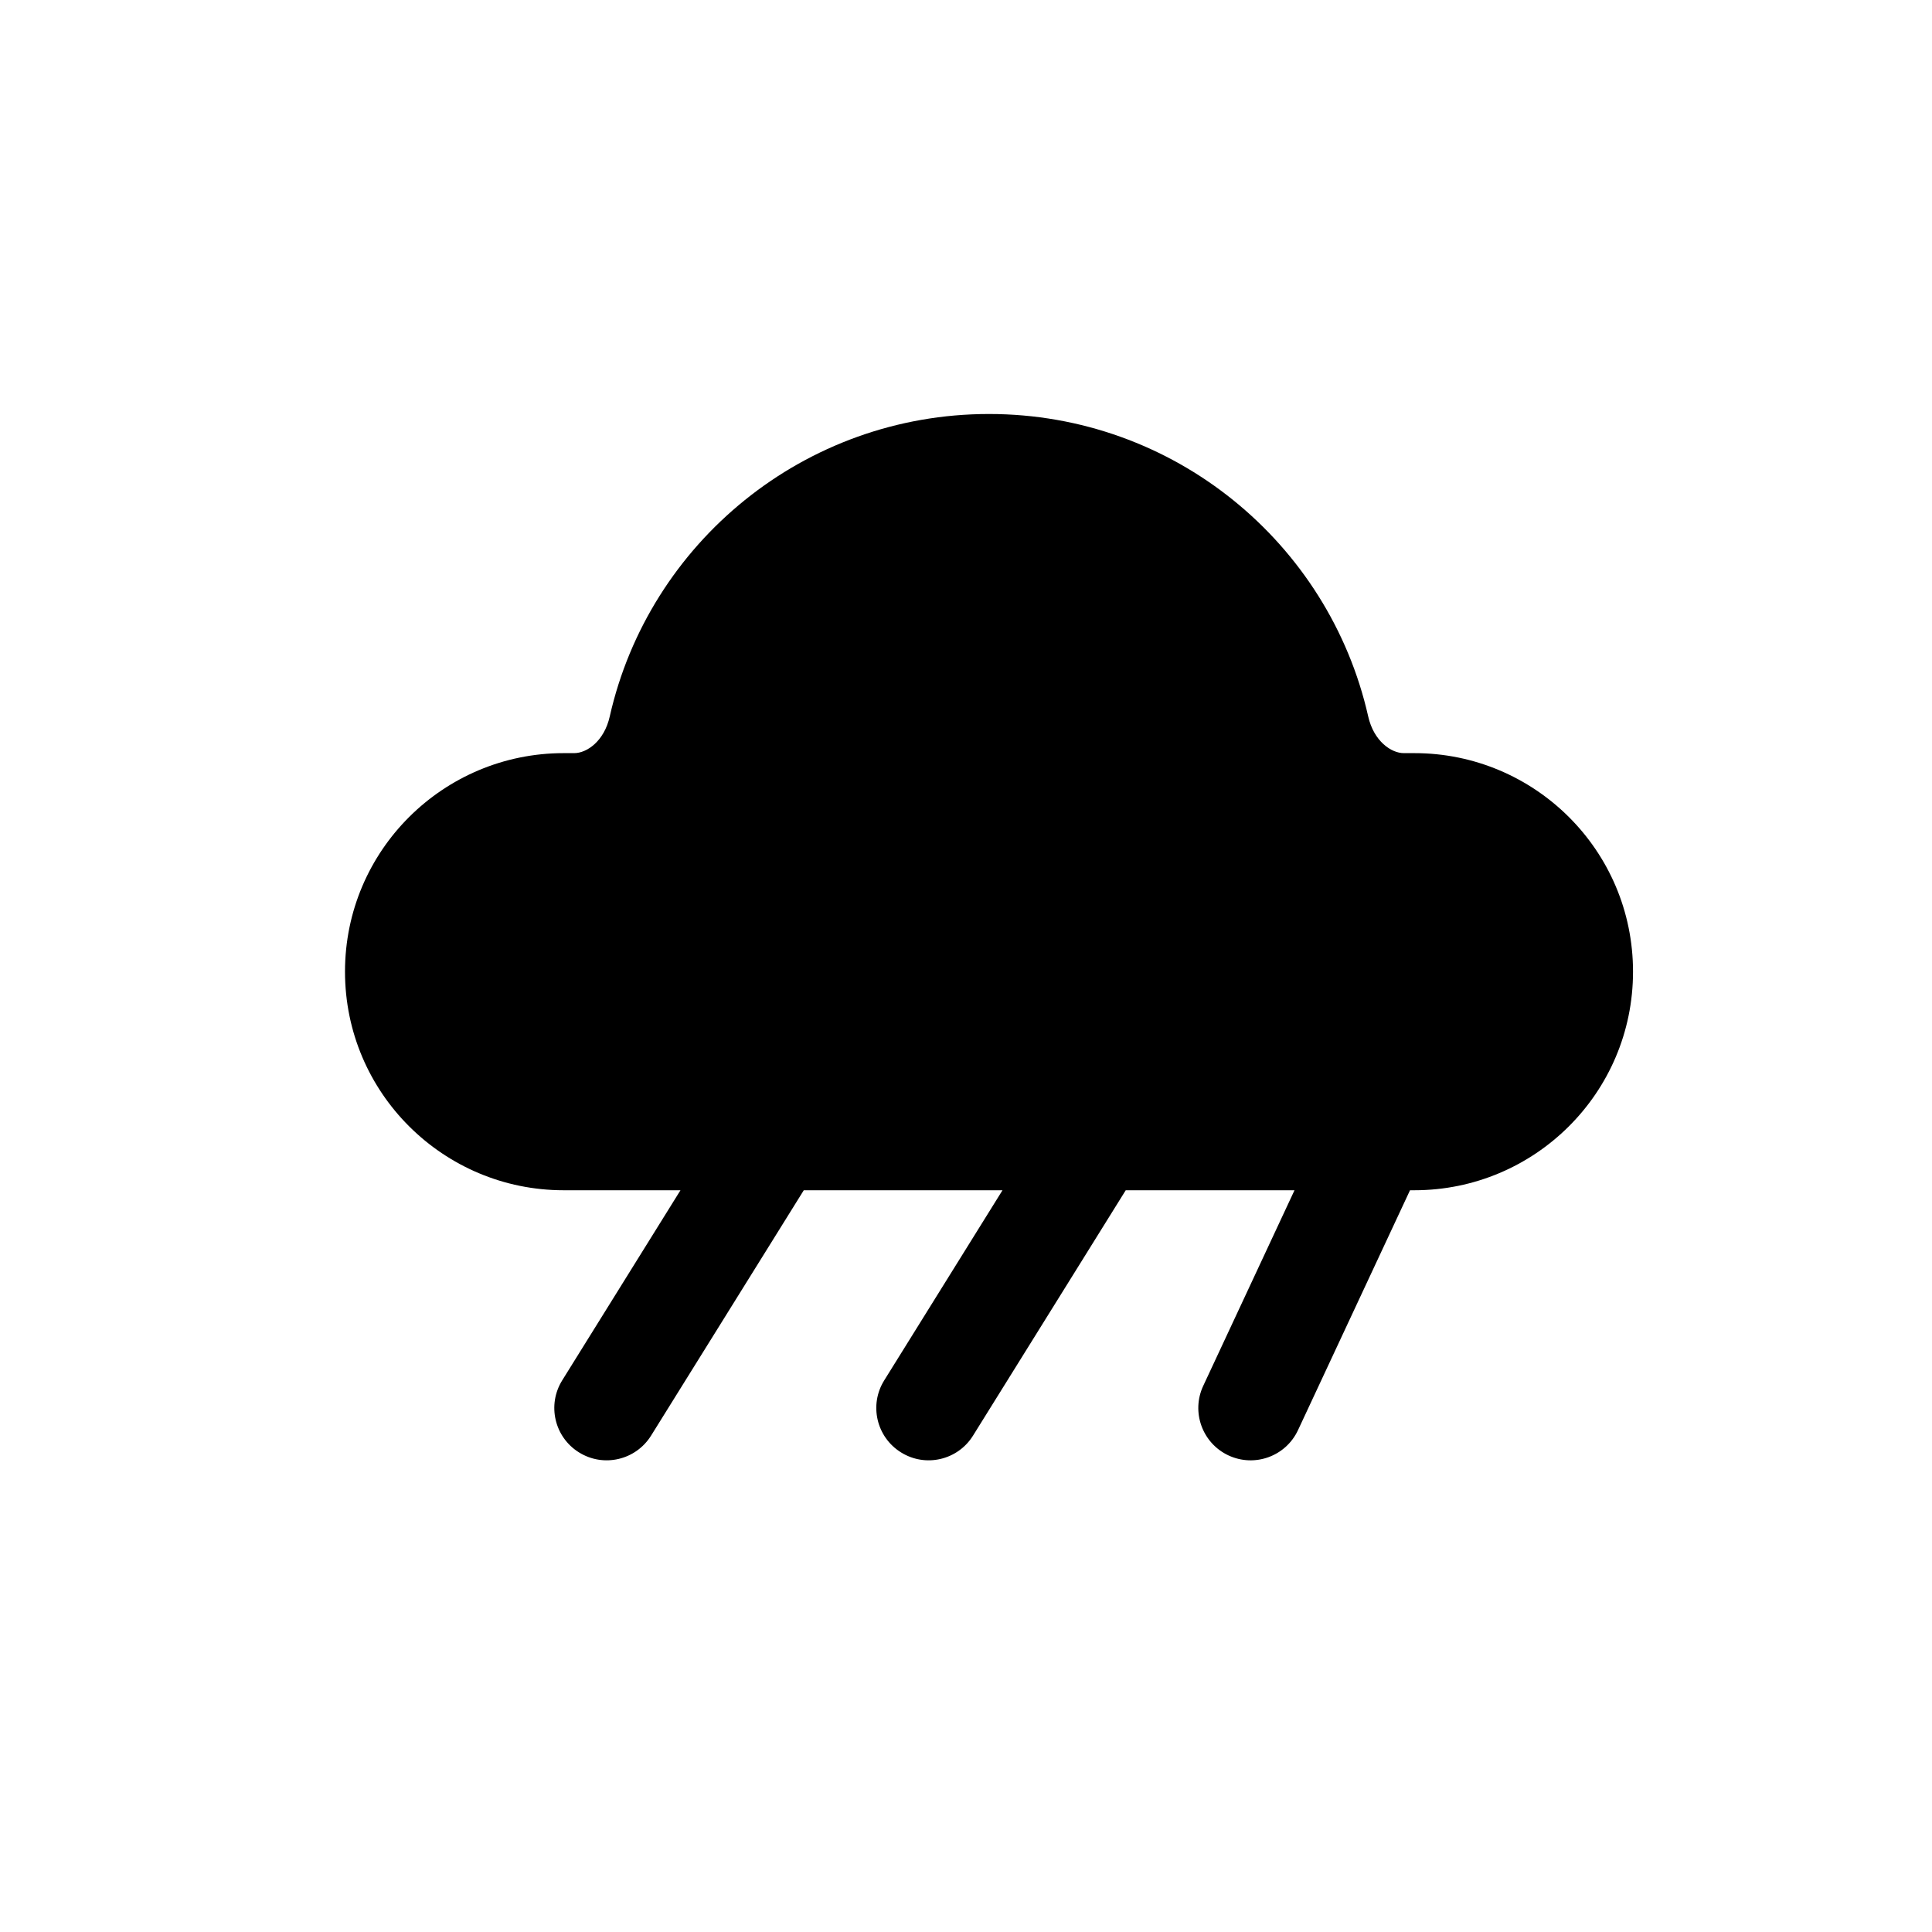 <svg width="28" height="28" viewBox="0 0 28 28" fill="none" xmlns="http://www.w3.org/2000/svg">
<path fill-rule="evenodd" clip-rule="evenodd" d="M8.837 10.383C9.405 7.867 11.656 6 14.333 6C17.011 6 19.261 7.867 19.829 10.383C19.911 10.745 20.165 10.915 20.345 10.915H20.499C22.238 10.915 23.667 12.322 23.667 14.082C23.667 15.842 22.238 17.25 20.499 17.25H20.435L18.812 20.726C18.635 21.106 18.184 21.27 17.804 21.093C17.425 20.916 17.261 20.464 17.438 20.085L18.761 17.25H16.315L14.102 20.806C13.881 21.162 13.413 21.271 13.058 21.049C12.702 20.828 12.593 20.36 12.815 20.005L14.529 17.25H11.649L9.436 20.806C9.214 21.162 8.747 21.271 8.391 21.049C8.035 20.828 7.927 20.36 8.148 20.005L9.862 17.25H8.168C6.429 17.25 5 15.842 5 14.082C5 12.322 6.429 10.915 8.168 10.915H8.322C8.502 10.915 8.756 10.745 8.837 10.383Z" fill="black"/>
</svg>
